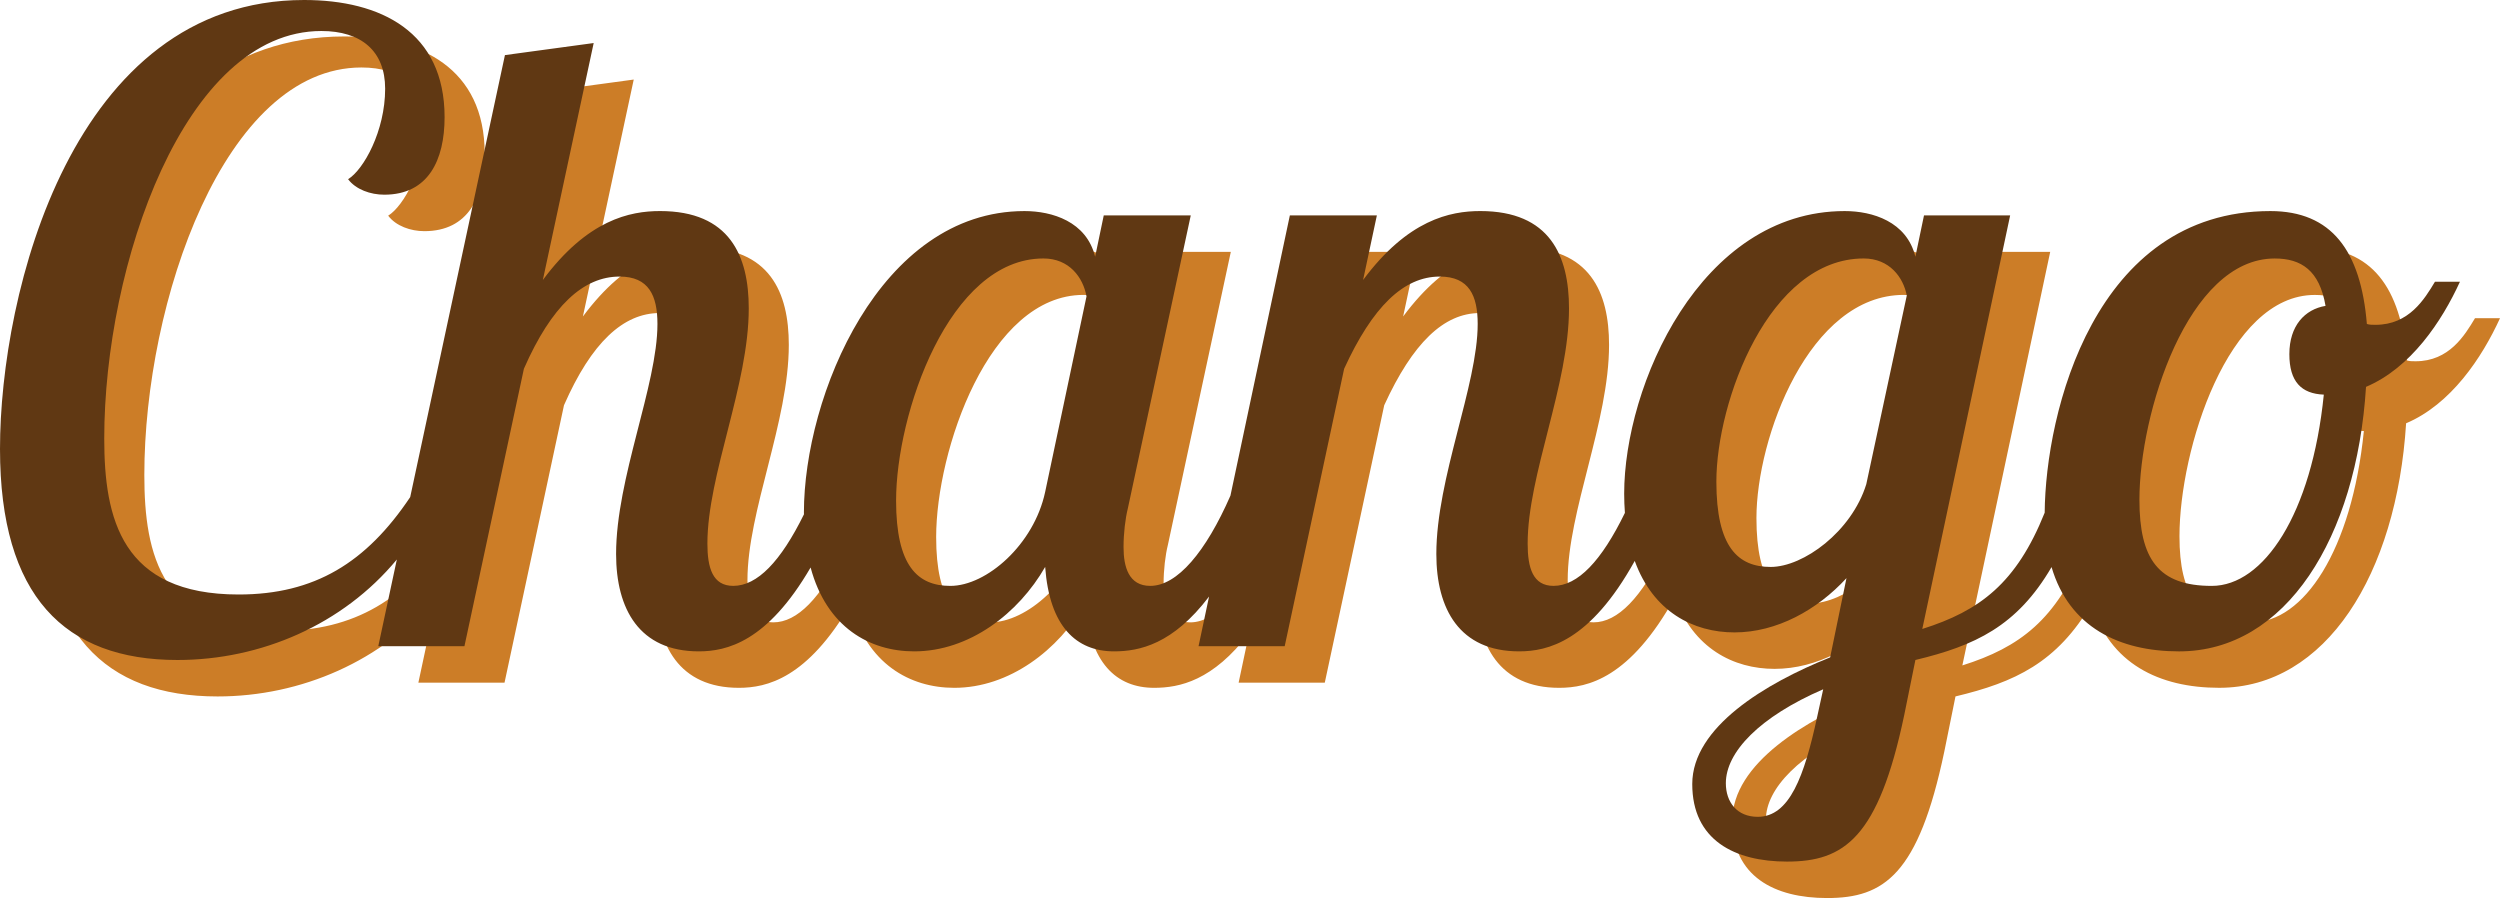 <?xml version="1.0" encoding="utf-8"?>
<!-- Generator: Adobe Illustrator 16.0.0, SVG Export Plug-In . SVG Version: 6.00 Build 0)  -->
<!DOCTYPE svg PUBLIC "-//W3C//DTD SVG 1.1//EN" "http://www.w3.org/Graphics/SVG/1.1/DTD/svg11.dtd">
<svg version="1.1" id="Layer_1" xmlns="http://www.w3.org/2000/svg" xmlns:xlink="http://www.w3.org/1999/xlink" x="0px" y="0px"
	 width="126.341px" height="45.384px" viewBox="0 0 126.341 45.384" enable-background="new 0 0 126.341 45.384"
	 xml:space="preserve">
<g>
	<path fill="#CC7D27" d="M125.078,16.08c-0.523,0.871-1.306,2.177-3.004,2.177c-0.175,0-0.306,0-0.437-0.043
		c-0.305-3.702-1.785-5.705-4.877-5.705c-8.895,0-11.364,10.188-11.405,15.242c-1.428,3.564-3.277,4.96-6.185,5.877l4.44-20.9
		h-4.354l-0.436,2.09c-0.435-1.785-2.177-2.308-3.57-2.308c-7.314,0-11.146,8.839-11.146,14.282c0,0.338,0.014,0.659,0.037,0.97
		c-1.188,2.437-2.382,3.689-3.608,3.689c-1.045,0-1.307-0.915-1.307-2.134c0-3.483,2.09-8.012,2.09-11.887
		c0-2.656-0.958-4.92-4.484-4.92c-1.523,0-3.658,0.436-5.922,3.483l0.696-3.265h-4.397l-3.003,14.164
		c-1.244,2.844-2.689,4.56-4.052,4.56c-1.088,0-1.35-0.958-1.35-1.959c0-0.697,0.088-1.437,0.218-1.96l3.179-14.804h-4.397
		l-0.436,2.09c-0.436-1.785-2.178-2.308-3.57-2.308c-7.315,0-11.147,9.362-11.147,15.24c0,0.03,0.003,0.055,0.003,0.084
		c-1.178,2.391-2.359,3.617-3.574,3.617c-1.044,0-1.306-0.915-1.306-2.134c0-3.483,2.09-8.012,2.09-11.887
		c0-2.656-0.958-4.92-4.484-4.92c-1.524,0-3.658,0.436-5.922,3.483l2.569-11.974l-4.485,0.61l-4.786,22.335
		c-2.219,3.311-4.828,4.922-8.669,4.922c-5.922,0-6.793-3.831-6.793-7.881c0-8.752,4.05-20.596,10.973-20.596
		c2.003,0,3.223,1.001,3.223,2.917c0,2.134-1.089,4.093-1.873,4.572c0.393,0.522,1.133,0.783,1.829,0.783
		c2.221,0,3.048-1.741,3.048-3.918c0-4.311-3.222-5.922-7.098-5.922c-11.713,0-15.37,14.805-15.37,22.686
		c0,7.446,3.266,10.668,8.97,10.668c4.209,0,8.357-1.782,11.085-5.079l-0.938,4.382h4.354l3.005-14.02
		c1.394-3.179,3.005-4.659,4.833-4.659c1.48,0,1.916,0.958,1.916,2.395c0,3.091-2.09,7.794-2.09,11.625
		c0,2.787,1.176,4.92,4.18,4.92c1.405,0,3.459-0.474,5.65-4.239c0.813,3.031,2.994,4.239,5.235,4.239
		c2.787,0,5.27-1.916,6.619-4.267c0.218,3.004,1.567,4.267,3.482,4.267c1.282,0,2.975-0.362,4.801-2.771l-0.532,2.51h4.354
		l3.004-14.02c1.437-3.136,3.005-4.659,4.833-4.659c1.48,0,1.916,0.958,1.916,2.395c0,3.091-2.09,7.794-2.09,11.625
		c0,2.787,1.175,4.92,4.181,4.92c1.447,0,3.581-0.488,5.846-4.57c0.932,2.571,2.96,3.612,5.04,3.612c2.134,0,4.18-1.132,5.66-2.743
		l-0.826,4.006c-3.267,1.306-6.968,3.526-6.968,6.4c0,2.831,2.134,3.919,4.79,3.919c2.874,0,4.615-1.176,5.922-7.402l0.565-2.787
		c2.993-0.716,5.135-1.701,6.881-4.695c0.892,3.029,3.414,4.259,6.443,4.259c5.399,0,8.97-5.748,9.449-13.368
		c2.264-0.958,3.831-3.309,4.746-5.312H125.078z M54.843,26.704c-0.566,2.657-2.961,4.746-4.79,4.746
		c-1.654,0-2.743-1.001-2.743-4.311c0-4.354,2.656-12.236,7.446-12.236c1.306,0,2.003,0.958,2.177,1.916L54.843,26.704z
		 M93.857,38.069c-0.652,3.004-1.393,5.051-3.004,5.051c-1.046,0-1.611-0.74-1.611-1.698c0-1.567,1.698-3.353,4.92-4.746
		L93.857,38.069z M96.34,26.312c-0.74,2.395-3.179,4.18-4.833,4.18s-2.743-1.001-2.743-4.311c0-4.05,2.656-11.278,7.445-11.278
		c1.307,0,2.003,0.958,2.178,1.873L96.34,26.312z M119.461,21.784c-0.609,6.053-3.048,9.667-5.661,9.667
		c-2.699,0-3.657-1.35-3.657-4.354c0-4.354,2.438-12.192,6.836-12.192c1.351,0,2.265,0.61,2.569,2.395
		c-1.045,0.175-1.828,1.001-1.828,2.438C117.72,21.131,118.329,21.74,119.461,21.784z"/>
	<path fill="#603813" d="M123.054,14.238c-0.523,0.871-1.306,2.177-3.004,2.177c-0.175,0-0.306,0-0.437-0.043
		c-0.305-3.702-1.785-5.705-4.877-5.705c-8.895,0-11.364,10.188-11.405,15.242c-1.428,3.563-3.277,4.96-6.185,5.876l4.44-20.9
		h-4.354l-0.436,2.09c-0.435-1.785-2.177-2.308-3.57-2.308c-7.314,0-11.146,8.839-11.146,14.282c0,0.338,0.014,0.659,0.037,0.97
		c-1.188,2.438-2.382,3.689-3.608,3.689c-1.045,0-1.307-0.914-1.307-2.134c0-3.483,2.09-8.012,2.09-11.887
		c0-2.656-0.958-4.921-4.484-4.921c-1.523,0-3.658,0.436-5.922,3.483l0.696-3.265h-4.397l-3.003,14.164
		c-1.244,2.845-2.689,4.56-4.052,4.56c-1.088,0-1.35-0.958-1.35-1.959c0-0.697,0.088-1.437,0.218-1.96l3.179-14.804h-4.397
		l-0.436,2.09c-0.436-1.785-2.178-2.308-3.57-2.308c-7.315,0-11.147,9.362-11.147,15.24c0,0.029,0.003,0.055,0.003,0.084
		c-1.178,2.391-2.359,3.617-3.574,3.617c-1.044,0-1.306-0.914-1.306-2.134c0-3.483,2.09-8.012,2.09-11.887
		c0-2.656-0.958-4.921-4.484-4.921c-1.524,0-3.658,0.436-5.922,3.483l2.569-11.974l-4.485,0.609L20.73,25.122
		c-2.219,3.311-4.828,4.922-8.669,4.922c-5.922,0-6.793-3.832-6.793-7.881c0-8.752,4.05-20.596,10.973-20.596
		c2.003,0,3.223,1.001,3.223,2.917c0,2.134-1.089,4.093-1.873,4.572c0.393,0.522,1.133,0.783,1.829,0.783
		c2.221,0,3.048-1.741,3.048-3.918C22.468,1.611,19.246,0,15.37,0C3.657,0,0,14.804,0,22.686c0,7.445,3.266,10.668,8.97,10.668
		c4.209,0,8.357-1.783,11.085-5.079l-0.938,4.382h4.354l3.005-14.021c1.394-3.179,3.005-4.659,4.833-4.659
		c1.48,0,1.916,0.958,1.916,2.395c0,3.091-2.09,7.794-2.09,11.625c0,2.787,1.176,4.921,4.18,4.921c1.405,0,3.459-0.474,5.65-4.239
		c0.813,3.03,2.994,4.239,5.235,4.239c2.787,0,5.27-1.916,6.619-4.268c0.218,3.004,1.567,4.268,3.482,4.268
		c1.282,0,2.975-0.362,4.801-2.771l-0.532,2.51h4.354l3.004-14.021c1.437-3.135,3.005-4.659,4.833-4.659
		c1.48,0,1.916,0.958,1.916,2.395c0,3.091-2.09,7.794-2.09,11.625c0,2.787,1.175,4.921,4.181,4.921c1.447,0,3.581-0.489,5.846-4.571
		c0.932,2.571,2.96,3.613,5.04,3.613c2.134,0,4.18-1.132,5.66-2.743l-0.826,4.006c-3.267,1.306-6.968,3.526-6.968,6.4
		c0,2.831,2.134,3.919,4.79,3.919c2.874,0,4.615-1.176,5.922-7.402l0.565-2.786c2.993-0.717,5.135-1.701,6.881-4.695
		c0.892,3.029,3.414,4.26,6.443,4.26c5.399,0,8.97-5.748,9.449-13.368c2.264-0.958,3.831-3.309,4.746-5.312H123.054z M52.818,24.863
		c-0.566,2.656-2.961,4.746-4.79,4.746c-1.654,0-2.743-1.001-2.743-4.311c0-4.354,2.656-12.236,7.446-12.236
		c1.306,0,2.003,0.958,2.177,1.916L52.818,24.863z M91.833,36.228c-0.652,3.004-1.393,5.051-3.004,5.051
		c-1.046,0-1.611-0.741-1.611-1.699c0-1.568,1.698-3.352,4.92-4.746L91.833,36.228z M94.315,24.471
		c-0.74,2.395-3.179,4.18-4.833,4.18s-2.743-1.001-2.743-4.311c0-4.05,2.656-11.278,7.445-11.278c1.307,0,2.003,0.958,2.178,1.873
		L94.315,24.471z M117.437,19.943c-0.609,6.052-3.048,9.666-5.661,9.666c-2.699,0-3.657-1.35-3.657-4.354
		c0-4.354,2.438-12.192,6.836-12.192c1.351,0,2.265,0.61,2.569,2.395c-1.045,0.175-1.828,1.001-1.828,2.438
		C115.695,19.29,116.305,19.899,117.437,19.943z"/>
</g>
</svg>
